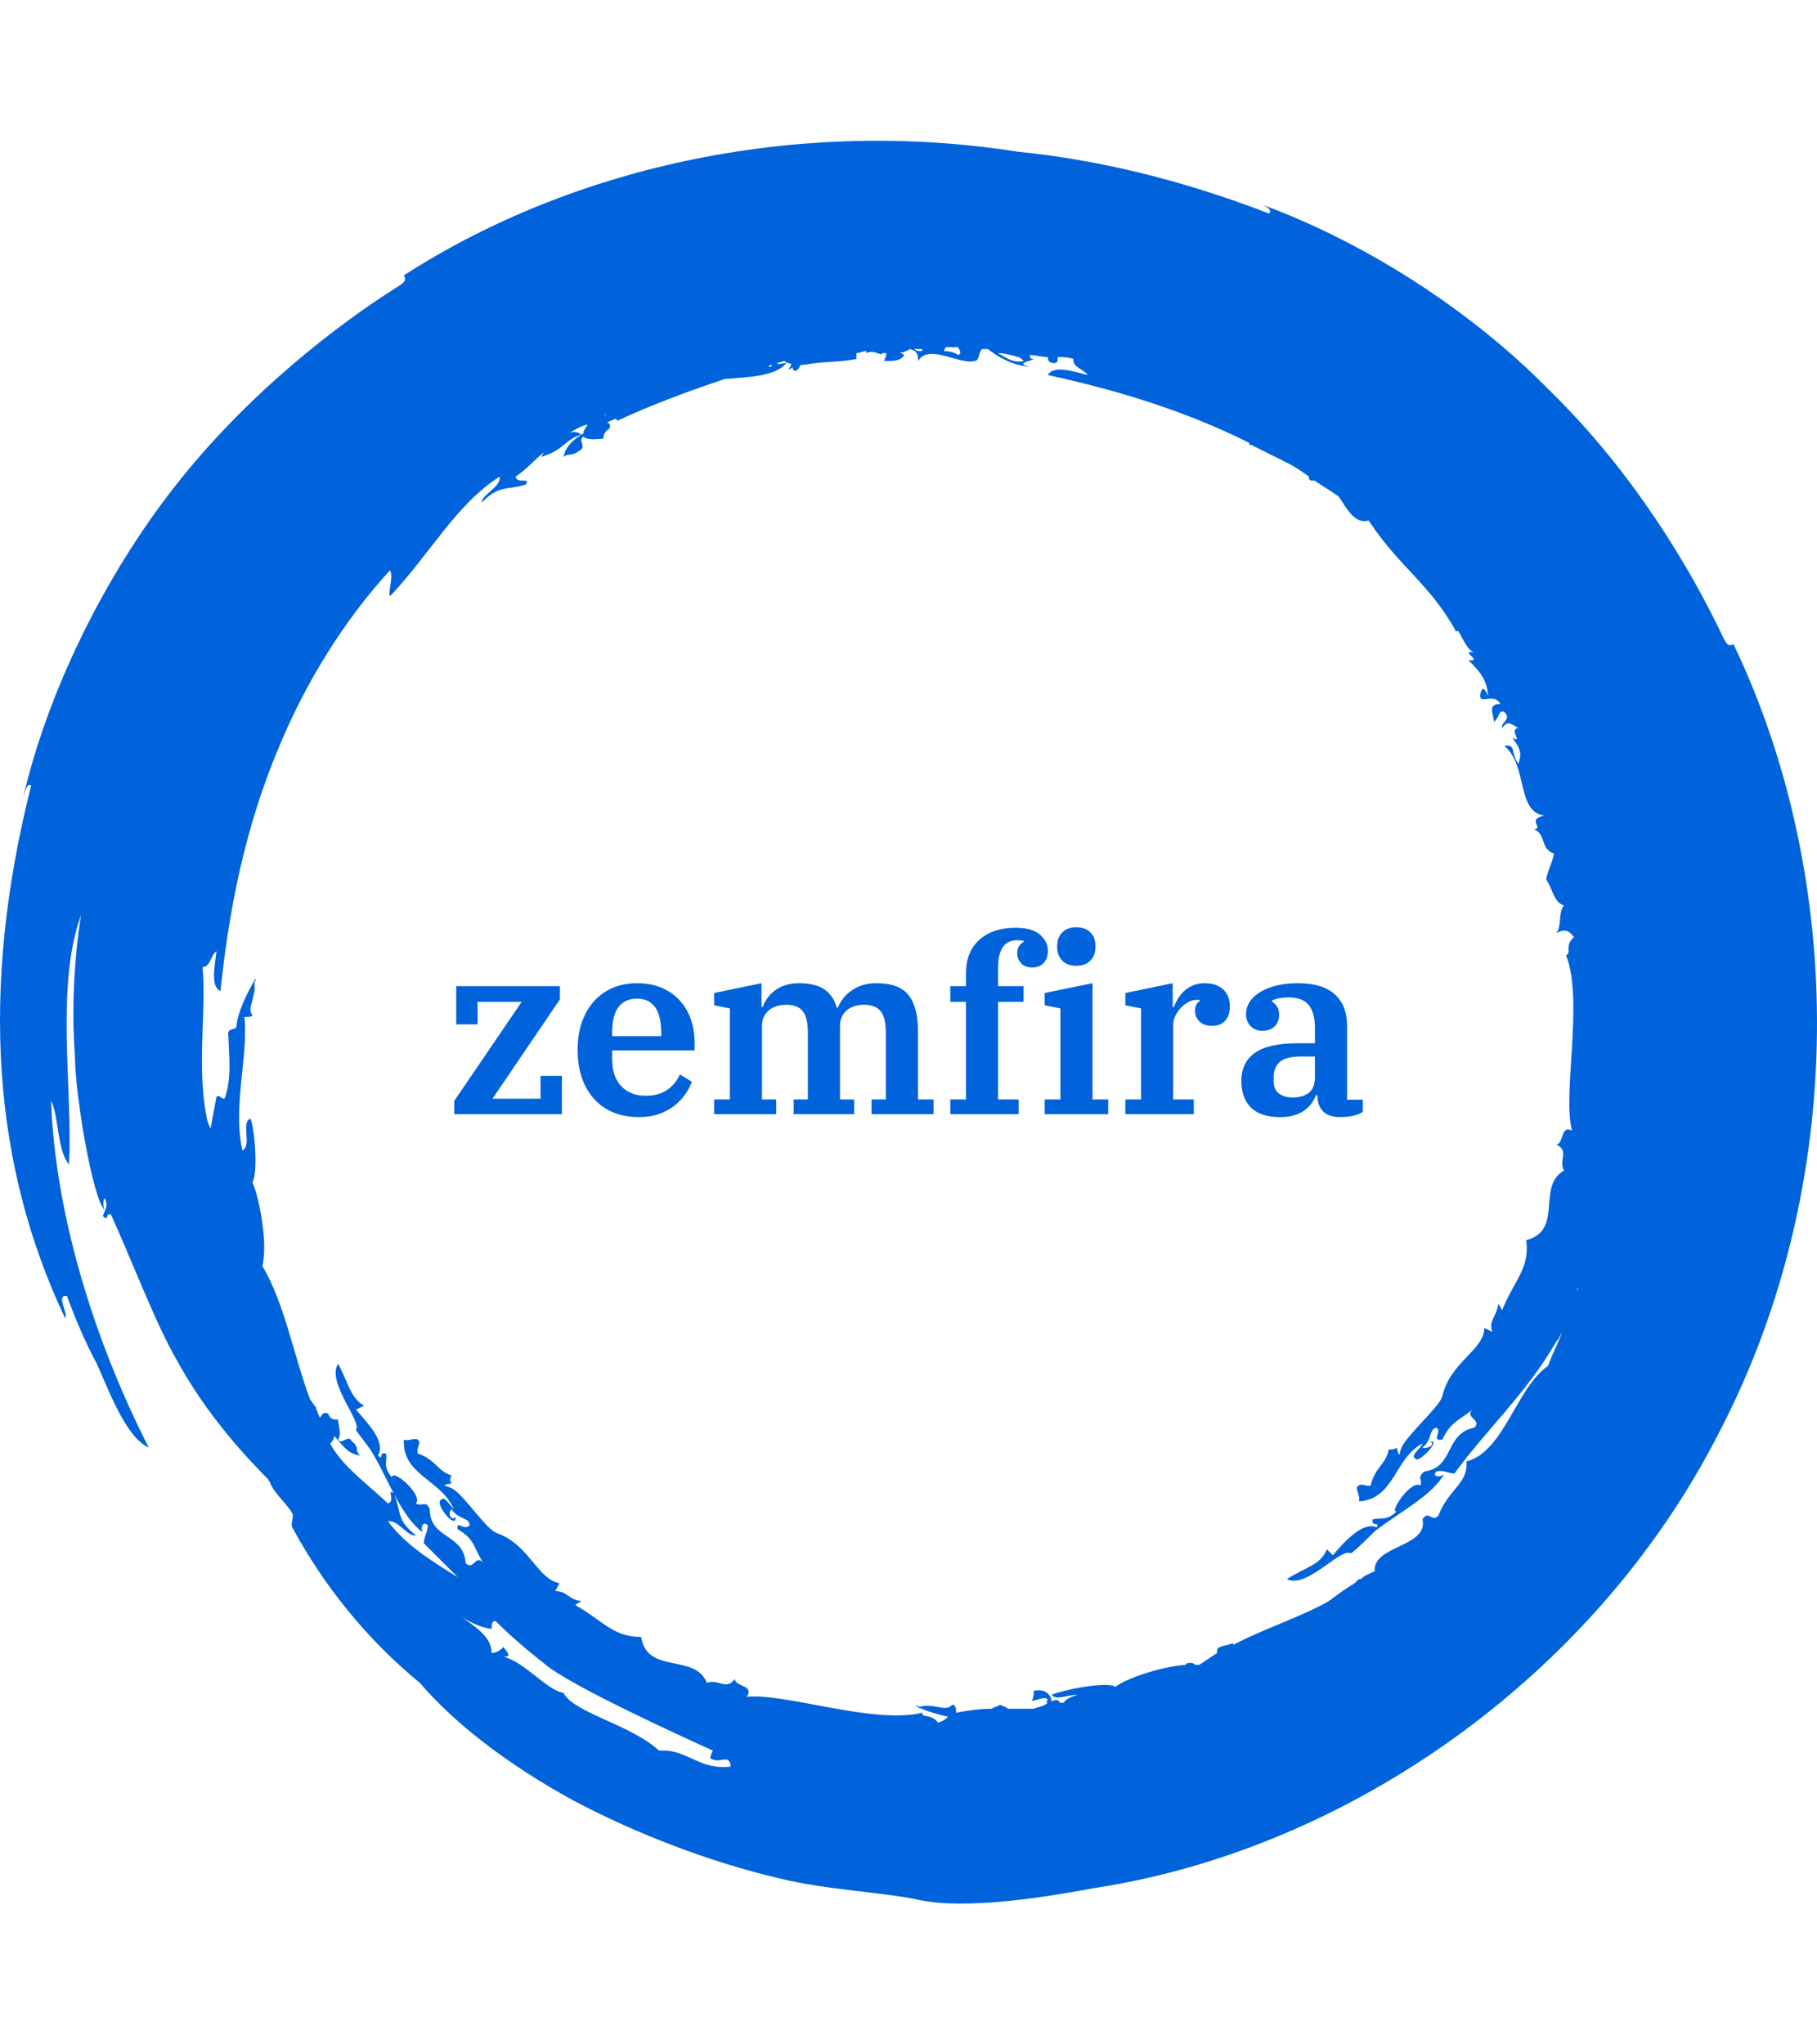 <svg xmlns="http://www.w3.org/2000/svg" version="1.1" xmlns:xlink="http://www.w3.org/1999/xlink" xmlns:svgjs="http://svgjs.dev/svgjs" width="1000" height="1125" viewBox="0 0 1000 1125"><g transform="matrix(1,0,0,1,0,0)"><svg viewBox="0 0 320 360" data-background-color="#ffffff" preserveAspectRatio="xMidYMid meet" height="1125" width="1000" xmlns="http://www.w3.org/2000/svg" xmlns:xlink="http://www.w3.org/1999/xlink"><g id="tight-bounds" transform="matrix(1,0,0,1,0,0)"><svg viewBox="0 0 320 360" height="360" width="320"><g><svg></svg></g><g><svg viewBox="0 0 320 360" height="360" width="320"><g><path xmlns="http://www.w3.org/2000/svg" d="M165.217 303.356c-1.404-1.755-2.809-0.702-2.808-1.755-8.426 2.106-24.223-3.511-30.894-2.809 1.404-2.106-2.106-1.755-2.106-3.159-1.404 2.106-2.809 0-4.915 0.702-2.106-5.266-10.532-1.404-11.585-8.075-4.915 0-6.67-2.809-11.586-5.617 0.351-0.351 0.702-0.351 1.054-0.702-2.457-0.351-2.457-1.755-4.564-1.755l0.702-1.405c-3.862-0.702-5.266-6.67-10.883-8.776-1.755-0.351-5.617-6.319-7.723-7.724-1.053-0.702-2.809-0.702-0.352-1.053-0.351-0.351-0.351-1.053 0-1.404-2.457-0.702-2.809-2.809-5.968-3.862-0.351-1.053 0.702-1.755 0-2.457-0.702-0.351-1.755 0.351-2.457 0-0.351 6.319 6.67 7.021 8.777 12.287-0.702-0.702-1.755-2.809-2.458-1.404-0.351 1.053 2.809 4.915 2.809 2.808-1.053 0.702-1.404-1.053-0.703-1.404 1.053 1.755 3.16 1.404 3.16 2.809-1.053 1.053-2.457-1.053-2.106 0.702 3.16 1.755 2.809 3.511 4.563 5.968-1.404-1.755-1.755 1.404-3.159 0-0.351-5.266-6.319-4.213-6.319-9.479-0.702-1.755-1.404-0.351-2.458-1.053 1.404-1.404-4.213-6.319-4.213-4.564-1.755-2.106-0.702-2.809-1.053-4.213-1.404-0.351-0.351 1.404-1.404 0.351 1.404-2.457-1.755-5.617-3.862-8.074l1.405-0.702c-2.457-1.404-2.809-4.213-4.564-7.373-2.106 3.16 4.213 10.181 3.159 11.585 0 0.351 2.457 3.16 3.16 4.564 2.809 4.915 4.915 10.883 8.777 13.692-0.702-0.351-0.351-2.457 0.702-1.404 0 1.053-0.702 2.106-0.702 3.159 2.106 2.106 3.862 3.862 5.968 5.968-4.564-2.809-9.128-5.617-12.288-9.83 1.755-0.351 3.511 2.809 4.915 2.458-3.511-2.809-2.457-3.862-3.861-7.372-1.404-1.053 0.351 1.404-1.054 1.755-4.564-4.213-8.075-6.67-10.181-10.532 0.351-0.351 0.702-0.702 0.703-1.404-0.351-0.351-0.351-0.351-0.703-0.702 2.106 2.106 2.809 3.862 5.266 4.212-1.053-1.053 0-1.404-1.404-2.457-0.702-1.404-1.755 0.702-2.457-0.351 0.702-1.053 0-2.457 0-3.511-0.702 0-1.404 0-1.756-1.053-0.702-0.351-1.053 0-1.404 0.702-0.351-0.351-0.351-1.053-0.702-1.404v-0.351c-0.351-0.351-0.702-1.053-1.053-1.405-2.809-7.372-4.564-17.202-8.426-23.521 1.053-4.213-0.702-12.638-1.755-14.745 1.053-1.755 0.351-9.83-0.351-11.234-1.755 0.702 0.351 4.564-1.404 5.617-1.755-7.723 1.053-16.5 0.351-23.521 0.702 0 1.404 0 1.404-0.351-1.053-1.053 0.702-3.16 0.351-5.617 1.404-3.16-3.16 4.564-3.16 7.723-0.351 0.702-1.755 0-1.404 1.756 0 2.457 0.702 7.372-0.702 10.883-0.702 0-0.702-0.702-1.404-0.351-0.351 1.755-0.702 3.862-1.053 5.617-0.351-0.702-0.702-1.755-0.703-2.107-1.755-8.777 0-18.958-0.702-26.33 1.404 0 1.404-2.106 2.458-2.808-0.351 2.809-1.053 6.319 0.702 7.021 1.404-13.692 4.213-28.787 10.532-43.532 4.564-10.883 11.234-21.766 19.308-30.543 0.702 1.053-0.351 3.511 0 4.564 7.021-7.372 11.585-16.149 19.309-21.064 0.351 1.755-3.16 3.16-3.16 4.564 3.16-3.16 4.213-2.106 7.724-3.159 1.053-1.404-1.404 0-1.756-1.405 2.106-1.404 3.511-3.16 4.915-4.212 0 0.351-0.351 0.351-0.351 0.702 3.862-1.053 4.213-3.16 7.022-3.862-0.351-0.351-1.053-0.702-2.107-0.351 0.702-0.351 1.755-1.053 2.809-1.404-0.351 0-0.351 0.351-0.702 0.351 2.106-1.053 0.351 0.351 0.351 1.053 0.351 0 0.702-0.351 0.702-0.351-2.106 1.404-3.511 2.106-4.213 4.564 1.053-0.702 1.404 0 2.809-1.054 1.404-0.702-0.351-1.755 0.702-2.457 1.053 0.702 2.457 0.351 3.51 0.351 0-0.702 0.351-1.404 1.054-1.755 0.351-0.702 0-1.053-0.352-1.053 0.351-0.351 0.702-0.351 1.405-0.703 0 0 0.351 0 0.351 0.351 5.968-2.809 12.638-5.266 18.957-7.372 3.862-0.351 8.777-0.351 10.883-2.808-0.702 0-1.404 0.351-1.755 0 0.351 0 1.053-0.351 1.404-0.351 0.702 0.702 1.755 0 0.702 1.404 0.351 0 0.351 0 0.703-0.351 0 0.351 0 0.351 0.351 0.702 0.351 0 0.702-0.351 1.053-1.053 0.351 0 0.702 0 1.053-0.351l-0.351 0.351c2.809-0.702 5.266-0.351 9.128-1.054 0-0.351 0-0.702 0-1.053 0.702 0 1.053-0.351 1.755-0.351v0.351c1.404-0.702 2.809 0.702 2.808 0 0.351 0 0.351 0 0.703 0 0 0.702-0.351 1.053-0.351 1.405 1.755 0 2.809 0 3.51-1.054-0.351-0.351-0.702-0.351-1.053-0.351 0.702 0 1.404-0.351 2.106-0.702 1.053 0.351 1.404 0.702 1.405 2.107 1.755-3.16 7.372 0.702 9.829 0 1.053 0 0.702-1.404 1.405-2.107 0.351 0 0.702 0 1.053 0 1.755 1.404 4.213 2.809 7.372 3.16-2.809-0.702 0.351-1.053 0.702-1.405-0.702 0-0.702-0.351-0.702-0.702 1.053 0 2.106 0.351 3.16 0.351 0 0.702 0.351 1.053 1.053 1.054 0.702 0 0.702-0.351 0.702-1.054 1.053 0 1.755 0 2.809 0.351-0.351 1.404 1.755 1.755 2.457 2.809-2.809-0.702-5.968-1.755-7.021 0 11.234 2.457 23.521 5.968 35.457 11.936 0 0 0 0 0 0.351h0.352c2.106 1.053 4.213 2.106 6.319 3.16 1.404 0.702 2.457 1.404 3.861 2.457 0 0.351 0 0.702 0.703 0.702h0.351c1.404 1.053 2.809 1.755 4.212 2.809 1.404 2.106 2.809 4.915 5.266 4.213 5.266 8.075 10.883 11.234 15.447 19.659 0.351-1.404 1.404 3.16 3.16 3.511-2.809-0.351 1.755 1.755-1.053 1.404 2.457 2.457 3.16 3.511 3.51 6.319-0.702-1.404-1.053-1.755-1.404-0.351-0.351 2.106 2.457-0.351 3.511 1.756-2.106 0-1.404 1.404-1.054 3.159 1.053-1.053 0.702-2.106 1.756-1.755 1.404 1.404-0.702 1.755-0.351 2.809 1.053-1.404 1.404-0.702 2.808 0-1.755 0.351 1.053 2.809-1.053 1.755 1.404 1.755 1.755 2.809 1.053 4.564-1.404-2.106-0.351-3.511-2.457-3.16 4.213 3.511 2.106 11.585 7.021 12.287-3.16 0.702 0 2.106-1.755 2.458 2.106 0.702 1.053 3.511 3.51 4.213-0.351 1.755-1.053 2.809-1.404 4.563 1.053 1.404 1.404 4.213 3.16 4.564-1.053 1.053-0.351 3.862-1.404 4.915 1.404-0.702 2.106-0.702 3.159 0.702-1.755 1.404-0.351 2.809-1.404 3.16 3.16 8.075-0.702 24.575 1.053 30.894-2.106-1.053-1.404 2.457-2.808 2.457 2.457 1.053 0.351 2.809 1.404 4.564-4.915 2.809 0 10.532-6.67 12.287 0.702 4.915-2.106 7.021-4.213 12.288-0.351-0.351-0.351-0.702-0.702-1.054-0.351 2.457-1.755 2.809-1.054 4.915l-1.404-0.702c0 3.862-5.968 5.968-7.372 11.936-0.351 1.755-5.617 6.319-7.022 8.777-0.702 1.053-0.351 2.809-1.053 0.351-0.351 0.351-1.053 0.351-1.404 0.351-0.351 2.457-2.457 3.16-3.16 6.319-0.702 0.351-1.755-0.702-2.457 0.351 0 0.702 0.702 1.755 0.351 2.458 6.319-0.351 6.319-7.723 11.234-10.181-0.351 1.053-2.457 2.106-1.053 2.808 1.053 0 4.213-3.511 2.457-3.159 1.053 0.702-1.053 1.404-1.404 1.053 1.755-1.404 1.053-3.16 2.458-3.511 1.053 0.702-1.053 2.457 1.053 2.107 1.404-3.16 3.16-3.511 5.266-5.266-1.404 1.404 1.755 1.755 0.351 3.159-5.266 1.053-3.511 7.021-8.777 7.724-1.404 1.053-0.351 1.404-0.702 2.457-1.755-1.053-5.617 4.915-4.213 4.564-1.755 1.755-2.809 1.053-4.212 1.404-0.351 1.404 1.404 0.351 0.702 1.405-2.457-1.053-5.617 2.457-7.724 4.915l-1.053-1.054c-1.053 2.809-3.862 3.16-7.021 5.266 3.511 1.755 9.479-5.617 11.234-4.564 0.351 0 3.16-2.809 4.213-3.861 4.564-3.511 10.181-6.319 12.287-10.181-0.351 0.702-2.457 0.702-1.404-0.351 1.053-0.351 2.106 0.351 3.159 0.351 5.617-7.723 12.638-14.043 17.905-23.17 0.351-0.351 0.702-1.053 1.053-1.756-0.702 2.106-1.755 3.862-2.458 5.968-5.617 3.862-7.723 15.096-14.393 16.851 0.351 3.862-3.16 4.915-4.915 9.479-1.053 1.404-1.755-1.053-2.809 0.702 1.053 4.915-8.777 4.564-8.425 9.128-0.702 0.351-1.755 0.702-2.458 1.404h-0.351c-0.351 0.351-0.351 0.351-0.702 0.702-1.755 1.053-3.16 2.106-4.564 3.16-4.915 2.809-11.585 4.915-16.851 7.723v-0.351c-1.404 0.702-3.16 0.351-2.809 1.756-1.053 0.702-2.106 1.404-3.159 2.106-0.351 0-0.351 0-0.702 0 0 0-0.351-0.351-0.702-0.351-0.702 0-0.702 0-1.054 0.351-4.564 0.351-10.532 2.457-12.287 3.862-1.755-1.053-9.83 0.702-11.234 1.404 0.702 1.053 2.809 0 4.564 0-1.053 0.351-2.106 0.702-2.458 1.404-0.351 0-0.351 0-0.702 0-0.351-1.053-1.404 0-1.755-0.351h0.351c-0.351-1.404-1.404-2.106-3.16-1.755 0 0.702 0 1.053-0.351 1.755 0.702 0 2.809-1.053 2.809 0-0.351 0-0.351 0.351 0 0.351-0.702 0.702-1.755 0.702-2.458 1.054-1.404 0-3.16 0-4.563 0-0.351-0.351-0.702-0.351-1.405-0.703-0.351 0.351-1.053 0.351-1.404 0.703-2.106 0-4.564 0.351-6.319 0.702 0-0.702 0-1.404-0.702-1.405-1.053 1.404-3.16-0.351-5.617 0.352-2.457-0.702 1.404 1.053 4.915 1.755-0.351 0.351-0.702 0.702-1.756 1.053M116.068 308.271c-4.915-4.564-15.096-6.67-16.851-10.181-2.809-0.351-7.021-5.617-10.532-6.319 1.755 0 0.351-1.053 0-1.755-0.702 0.702-1.404 1.053-2.106 1.053 0-2.809-2.809-4.564-5.266-6.319 1.755 1.053 3.16 1.755 5.266 2.106 0-0.702 0-1.404 0.702-1.404 2.457 2.457 5.266 4.915 8.425 7.372 4.213 3.862 25.979 13.692 29.841 15.447 0 0-0.702 1.404-0.351 1.404 1.755 1.053 3.16-1.053 3.511 1.404-5.617 0.702-7.723-3.16-12.639-2.808M277.909 226.824v0.351 0c-0.351 0 0-0.351 0-0.351M136.079 64.281c-0.351 0.351-0.702 0.351-0.702 0.351 0-0.351 0.351-0.351 0.702-0.351M129.409 66.036c0 0.351 0 0.351 0 0 0 0.351 0 0.351 0 0 0 0.351 0 0 0 0M106.238 73.408v0c0.351-0.351 0.351-0.351 0.703-0.351-0.351 0-0.702 0.351-0.703 0.351M162.409 61.823c-0.702 0-1.053 0-1.404-0.351 0.351 0 0.702 0 1.053 0h0.351c0 0 0 0 0 0.351M168.728 62.525c-0.351-0.351-1.404-0.702-2.457-0.702 0-0.351 0.351-0.702 0.351-0.702 0.351 0 0.702 0 1.053 0 0 0 0.351 0 0.351 0.351 0 0 0 0 0-0.351 0.351 0 0.351 0 0.702 0 0.351 0.702 0.702 1.053 0 1.404M180.313 63.579c-1.755 0.351-2.809-0.351-4.564-1.405 1.053 0 2.457 0.351 3.511 0.702 0.351 0 0.702 0.351 1.053 0.703M305.292 113.43c-0.702 0.351-1.053 0.351-1.755-1.053-5.617-11.936-15.798-29.138-30.543-43.532-14.394-14.745-33.702-26.681-51.255-33.001 1.053 0.351 2.457 1.053 1.755 1.756-15.447-5.968-30.192-9.479-44.234-10.883-37.915-5.968-77.585 2.106-108.128 21.766 0.351 0.702 0.351 1.053-0.702 1.755-11.234 7.021-27.032 19.309-39.671 35.458-12.638 16.149-22.468 36.511-26.681 54.766 0.351-1.053 0.702-2.809 1.405-2.107-9.128 36.16-6.67 67.053 5.968 93.735 0.702-0.702-1.755-4.213 0.351-3.862 1.404 3.862 3.16 8.075 5.266 11.936 2.457 5.617 5.266 12.989 9.128 14.745-9.83-19.309-16.5-41.426-17.203-61.085 1.404 2.809 1.053 8.777 3.16 11.234 0.702-13.34-2.457-31.245 2.106-43.883-1.053 6.67-1.755 15.798-1.053 24.925 0 6.67 3.16 25.277 5.266 27.032-0.351-0.351-0.351-2.106 0-2.106 1.053 2.106-1.404 3.16 0.351 3.511 0-0.702 0.351-0.702 0.702-0.703 3.511 7.723 8.075 19.66 11.585 25.628 4.213 7.723 9.83 14.745 16.149 21.064 0 0.351 0.351 0.351 0.352 0.702 0.702 1.755 3.16 3.862 3.861 5.266 0.351 0.702-0.351 1.755 0 2.458 5.266 9.83 12.989 19.66 22.468 27.383 5.968 7.021 15.447 14.394 27.032 20.713 11.234 5.968 24.223 10.883 36.16 13.691 8.426 2.106 18.606 2.457 24.926 3.862 8.426 1.755 23.17-0.702 30.542-2.107 44.234-6.67 88.117-36.862 110.235-80.393 22.819-43.883 22.117-97.596 2.457-138.671" fill="#0063db" fill-rule="nonzero" stroke="none" stroke-width="1" stroke-linecap="butt" stroke-linejoin="miter" stroke-miterlimit="10" stroke-dasharray="" stroke-dashoffset="0" font-family="none" font-weight="none" font-size="none" text-anchor="none" style="mix-blend-mode: normal" data-fill-palette-color="tertiary"></path></g><g transform="matrix(1,0,0,1,80,163.056)"><svg viewBox="0 0 160 33.888" height="33.888" width="160"><g><svg viewBox="0 0 160 33.888" height="33.888" width="160"><g><svg viewBox="0 0 160 33.888" height="33.888" width="160"><g><svg viewBox="0 0 160 33.888" height="33.888" width="160"><g id="textblocktransform"><svg viewBox="0 0 160 33.888" height="33.888" width="160" id="textblock"><g><svg viewBox="0 0 160 33.888" height="33.888" width="160"><g transform="matrix(1,0,0,1,0,0)"><svg width="160" viewBox="1.85 -38.1 185.24 38.7" height="33.888" data-palette-color="#0063db"><path d="M1.85 0L1.85-2.7 15.6-22.9 6.6-22.9 6.6-18.3 2.25-18.3 2.25-26.1 23.4-26.1 23.4-23.4 9.65-3.15 19.45-3.15 19.45-7.8 23.8-7.8 23.8 0 1.85 0ZM39.5 0.6L39.5 0.6Q36.5 0.6 34.17-0.4 31.85-1.4 30.25-3.23 28.65-5.05 27.82-7.58 27-10.1 27-13.1L27-13.1Q27-16.2 27.87-18.73 28.75-21.25 30.35-23.03 31.95-24.8 34.17-25.75 36.4-26.7 39.1-26.7L39.1-26.7Q41.8-26.7 43.97-25.83 46.15-24.95 47.67-23.35 49.2-21.75 50.02-19.53 50.85-17.3 50.85-14.55L50.85-14.55 50.85-13 34.05-13 34.05-11.2Q34.05-7.6 35.92-5.68 37.8-3.75 40.85-3.75L40.85-3.75Q43.65-3.75 45.35-5 47.05-6.25 47.85-8.1L47.85-8.1 50.3-6.6Q49.85-5.35 48.97-4.08 48.1-2.8 46.77-1.75 45.45-0.7 43.65-0.05 41.85 0.6 39.5 0.6ZM34.05-16.6L34.05-15.9 44.05-15.9 44.05-16.55Q44.05-20.15 42.77-21.85 41.5-23.55 39.1-23.55L39.1-23.55Q36.7-23.55 35.37-21.88 34.05-20.2 34.05-16.6L34.05-16.6ZM54.84 0L54.84-3 58.05-3 58.05-21.55 54.84-22.2 54.84-24.7 64.5-26.7 64.5-21.85 64.75-21.85Q65.09-22.8 65.72-23.68 66.34-24.55 67.25-25.23 68.15-25.9 69.37-26.3 70.59-26.7 72.15-26.7L72.15-26.7Q75.45-26.7 77.3-25.45 79.15-24.2 79.84-21.7L79.84-21.7 80.05-21.7Q80.45-22.65 81.12-23.55 81.8-24.45 82.77-25.15 83.75-25.85 85.02-26.28 86.3-26.7 87.94-26.7L87.94-26.7Q92.55-26.7 94.47-24.28 96.4-21.85 96.4-17L96.4-17 96.4-3 99.59-3 99.59 0 86.94 0 86.94-3 89.84-3 89.84-16.7Q89.84-19.65 88.8-20.98 87.75-22.3 85.34-22.3L85.34-22.3Q84.45-22.3 83.57-22.05 82.7-21.8 82.02-21.28 81.34-20.75 80.92-19.93 80.5-19.1 80.5-18L80.5-18 80.5-3 83.4-3 83.4 0 71.05 0 71.05-3 73.95-3 73.95-16.7Q73.95-19.65 72.92-20.98 71.9-22.3 69.55-22.3L69.55-22.3Q68.59-22.3 67.7-22.05 66.8-21.8 66.12-21.28 65.45-20.75 65.02-19.93 64.59-19.1 64.59-18L64.59-18 64.59-3 67.5-3 67.5 0 54.84 0ZM102.99 0L102.99-3 106.19-3 106.19-22.9 102.99-22.9 102.99-26.1 106.19-26.1 106.19-28.7Q106.19-33.1 108.92-35.55 111.64-38 116.34-38L116.34-38Q119.64-38 121.27-36.6 122.89-35.2 122.89-33.3L122.89-33.3Q122.89-31.75 122.04-30.83 121.19-29.9 119.74-29.9L119.74-29.9Q118.24-29.9 117.44-30.75 116.64-31.6 116.64-32.8L116.64-32.8Q116.64-33.75 117.04-34.3 117.44-34.85 117.94-35.1L117.94-35.1 117.94-35.35Q117.69-35.4 117.32-35.43 116.94-35.45 116.59-35.45L116.59-35.45Q112.74-35.45 112.74-29.85L112.74-29.85 112.74-26.1 117.94-26.1 117.94-22.9 112.74-22.9 112.74-3 116.94-3 116.94 0 102.99 0ZM128.69-30.25L128.69-30.25Q126.84-30.25 125.82-31.3 124.79-32.35 124.79-34.05L124.79-34.05 124.79-34.3Q124.79-36 125.82-37.05 126.84-38.1 128.69-38.1L128.69-38.1Q130.54-38.1 131.56-37.05 132.59-36 132.59-34.3L132.59-34.3 132.59-34.05Q132.59-32.35 131.56-31.3 130.54-30.25 128.69-30.25ZM122.24 0L122.24-3 125.44-3 125.44-21.55 122.24-22.2 122.24-24.7 131.99-26.7 131.99-3 135.19-3 135.19 0 122.24 0ZM138.69 0L138.69-3 141.89-3 141.89-21.55 138.69-22.2 138.69-24.7 148.34-26.7 148.34-21.85 148.59-21.85Q148.94-22.8 149.49-23.68 150.04-24.55 150.81-25.23 151.59-25.9 152.59-26.3 153.59-26.7 154.84-26.7L154.84-26.7Q157.24-26.7 158.61-25.45 159.99-24.2 159.99-22L159.99-22Q159.99-20.1 159.04-19.05 158.09-18 156.39-18L156.39-18Q154.69-18 153.79-18.9 152.89-19.8 152.89-21.1L152.89-21.1Q152.89-21.8 153.19-22.35 153.49-22.9 153.89-23.05L153.89-23.05 153.89-23.25Q153.69-23.3 153.19-23.3L153.19-23.3Q152.34-23.3 151.49-22.83 150.64-22.35 149.96-21.63 149.29-20.9 148.86-20 148.44-19.1 148.44-18.2L148.44-18.2 148.44-3 152.64-3 152.64 0 138.69 0ZM170.29 0.6L170.29 0.6Q166.24 0.6 164.29-1.35 162.34-3.3 162.34-6.75L162.34-6.75Q162.34-10.55 165.11-12.5 167.89-14.45 173.79-14.45L173.79-14.45 177.34-14.45 177.34-17.6Q177.34-20.65 176.09-22.23 174.84-23.8 171.99-23.8L171.99-23.8Q169.79-23.8 168.59-23.15L168.59-23.15 168.59-22.95Q169.09-22.65 169.56-22.03 170.04-21.4 170.04-20.3L170.04-20.3Q170.04-18.85 169.16-17.93 168.29-17 166.59-17L166.59-17Q165.14-17 164.21-17.95 163.29-18.9 163.29-20.45L163.29-20.45Q163.29-21.65 163.96-22.78 164.64-23.9 165.99-24.78 167.34-25.65 169.31-26.18 171.29-26.7 173.89-26.7L173.89-26.7Q178.89-26.7 181.39-24.43 183.89-22.15 183.89-18.05L183.89-18.05 183.89-2.95 187.09-2.95 187.09-0.45Q186.34 0.05 185.09 0.33 183.84 0.6 182.54 0.6L182.54 0.6Q180.04 0.6 178.94-0.63 177.84-1.85 177.84-3.75L177.84-3.75 177.84-3.9 177.59-3.9Q177.24-3.05 176.69-2.25 176.14-1.45 175.29-0.83 174.44-0.2 173.21 0.2 171.99 0.6 170.29 0.6ZM172.84-3.4L172.84-3.4Q174.84-3.4 176.09-4.35 177.34-5.3 177.34-7.55L177.34-7.55 177.34-11.75 174.49-11.75Q171.49-11.75 170.21-10.68 168.94-9.6 168.94-7.6L168.94-7.6 168.94-6.7Q168.94-5 170.01-4.2 171.09-3.4 172.84-3.4Z" opacity="1" transform="matrix(1,0,0,1,0,0)" fill="#0063db" class="wordmark-text-0" data-fill-palette-color="primary" id="text-0"></path></svg></g></svg></g></svg></g></svg></g><g></g></svg></g></svg></g></svg></g></svg></g><defs></defs></svg><rect width="320" height="360" fill="none" stroke="none" visibility="hidden"></rect></g></svg></g></svg>